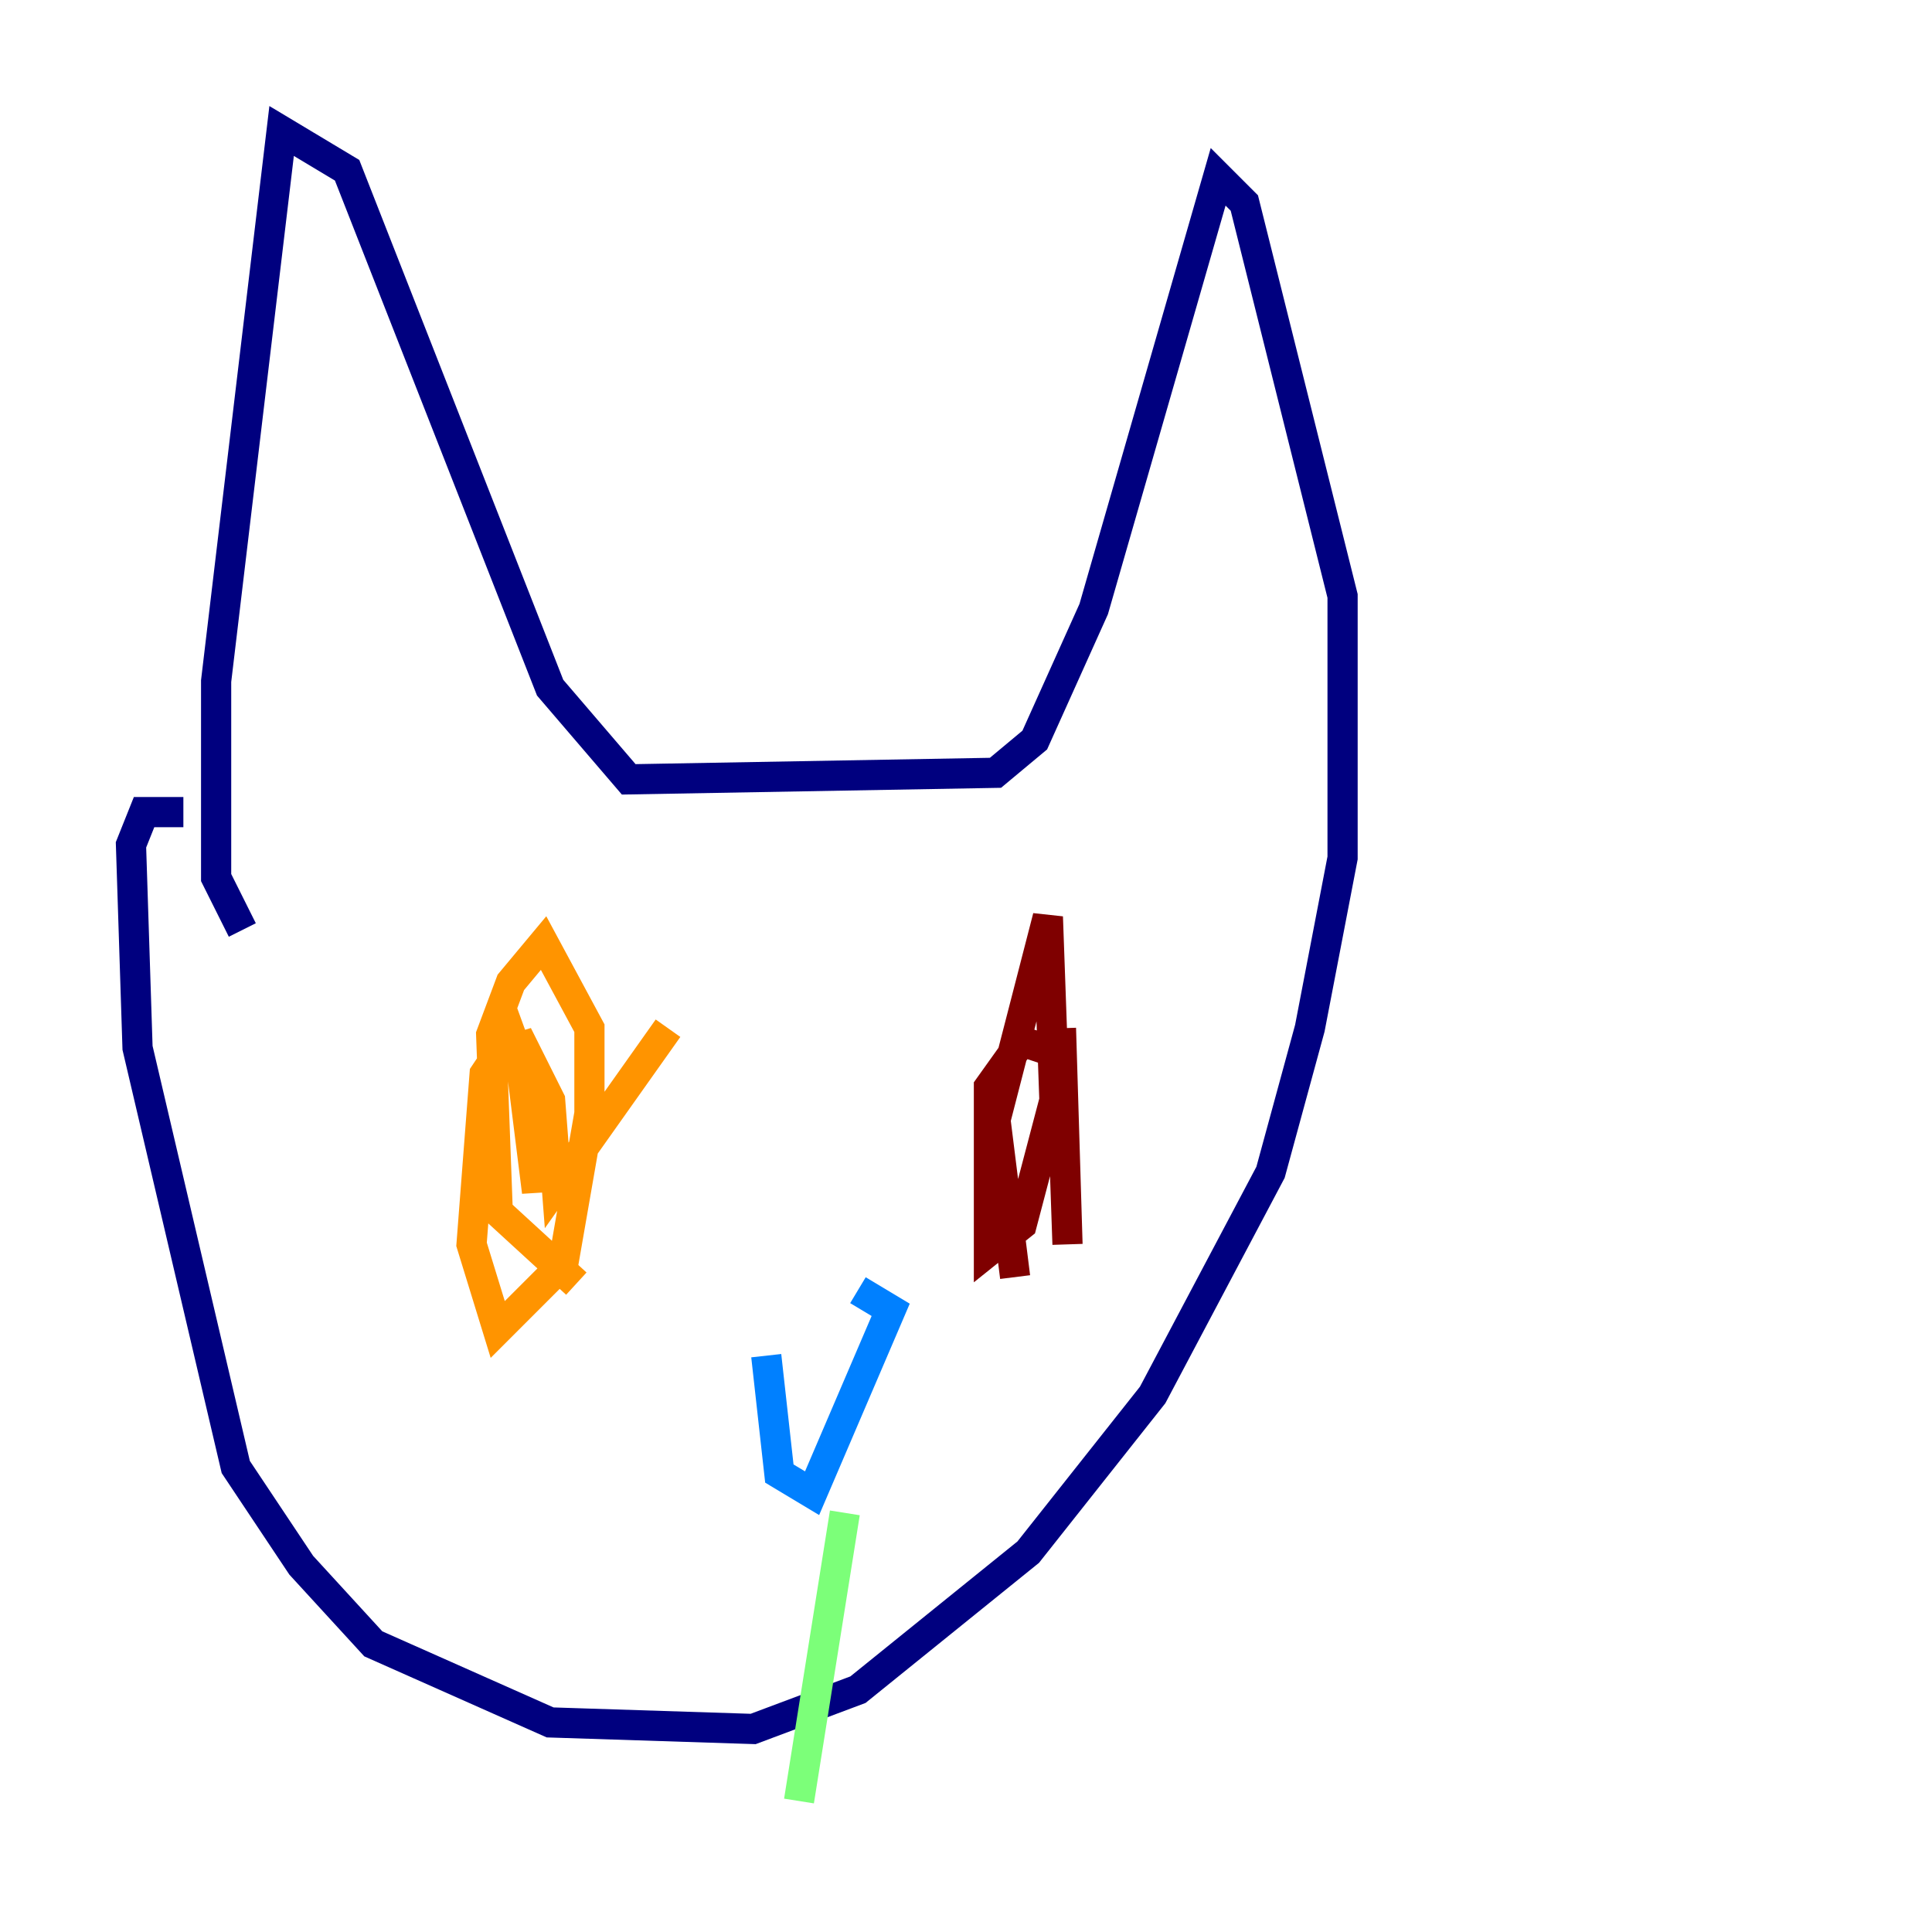 <?xml version="1.0" encoding="utf-8" ?>
<svg baseProfile="tiny" height="128" version="1.2" viewBox="0,0,128,128" width="128" xmlns="http://www.w3.org/2000/svg" xmlns:ev="http://www.w3.org/2001/xml-events" xmlns:xlink="http://www.w3.org/1999/xlink"><defs /><polyline fill="none" points="12.149,53.803 9.546,53.803 8.678,55.973 9.112,69.424 15.62,97.193 19.959,103.702 24.732,108.909 36.447,114.115 49.898,114.549 56.841,111.946 68.122,102.834 76.366,92.42 84.176,77.668 86.78,68.122 88.949,56.841 88.949,39.485 82.441,13.451 80.705,11.715 72.461,40.352 68.556,49.031 65.953,51.2 41.654,51.634 36.447,45.559 22.997,11.281 18.658,8.678 14.319,45.125 14.319,58.142 16.054,61.614" stroke="#00007f" stroke-width="2" /><polyline fill="none" points="56.841,85.478 59.01,86.78 53.803,98.929 51.634,97.627 50.766,89.817" stroke="#0080ff" stroke-width="2" /><polyline fill="none" points="55.973,100.231 52.936,119.322" stroke="#7cff79" stroke-width="2" /><polyline fill="none" points="38.183,85.044 32.976,80.271 32.542,68.556 33.844,65.085 36.014,62.481 39.051,68.122 39.051,73.763 37.315,83.742 32.976,88.081 31.241,82.441 32.108,71.159 33.844,68.556 35.58,73.329 35.58,78.969 34.278,68.556 36.447,72.895 36.881,78.536 44.258,68.122" stroke="#ff9400" stroke-width="2" /><polyline fill="none" points="67.254,84.61 65.953,74.197 69.424,60.746 69.858,72.895 67.688,81.139 65.519,82.875 65.519,72.027 67.688,68.99 70.291,69.858 70.725,82.441 70.291,68.122" stroke="#7f0000" stroke-width="2" /></svg>